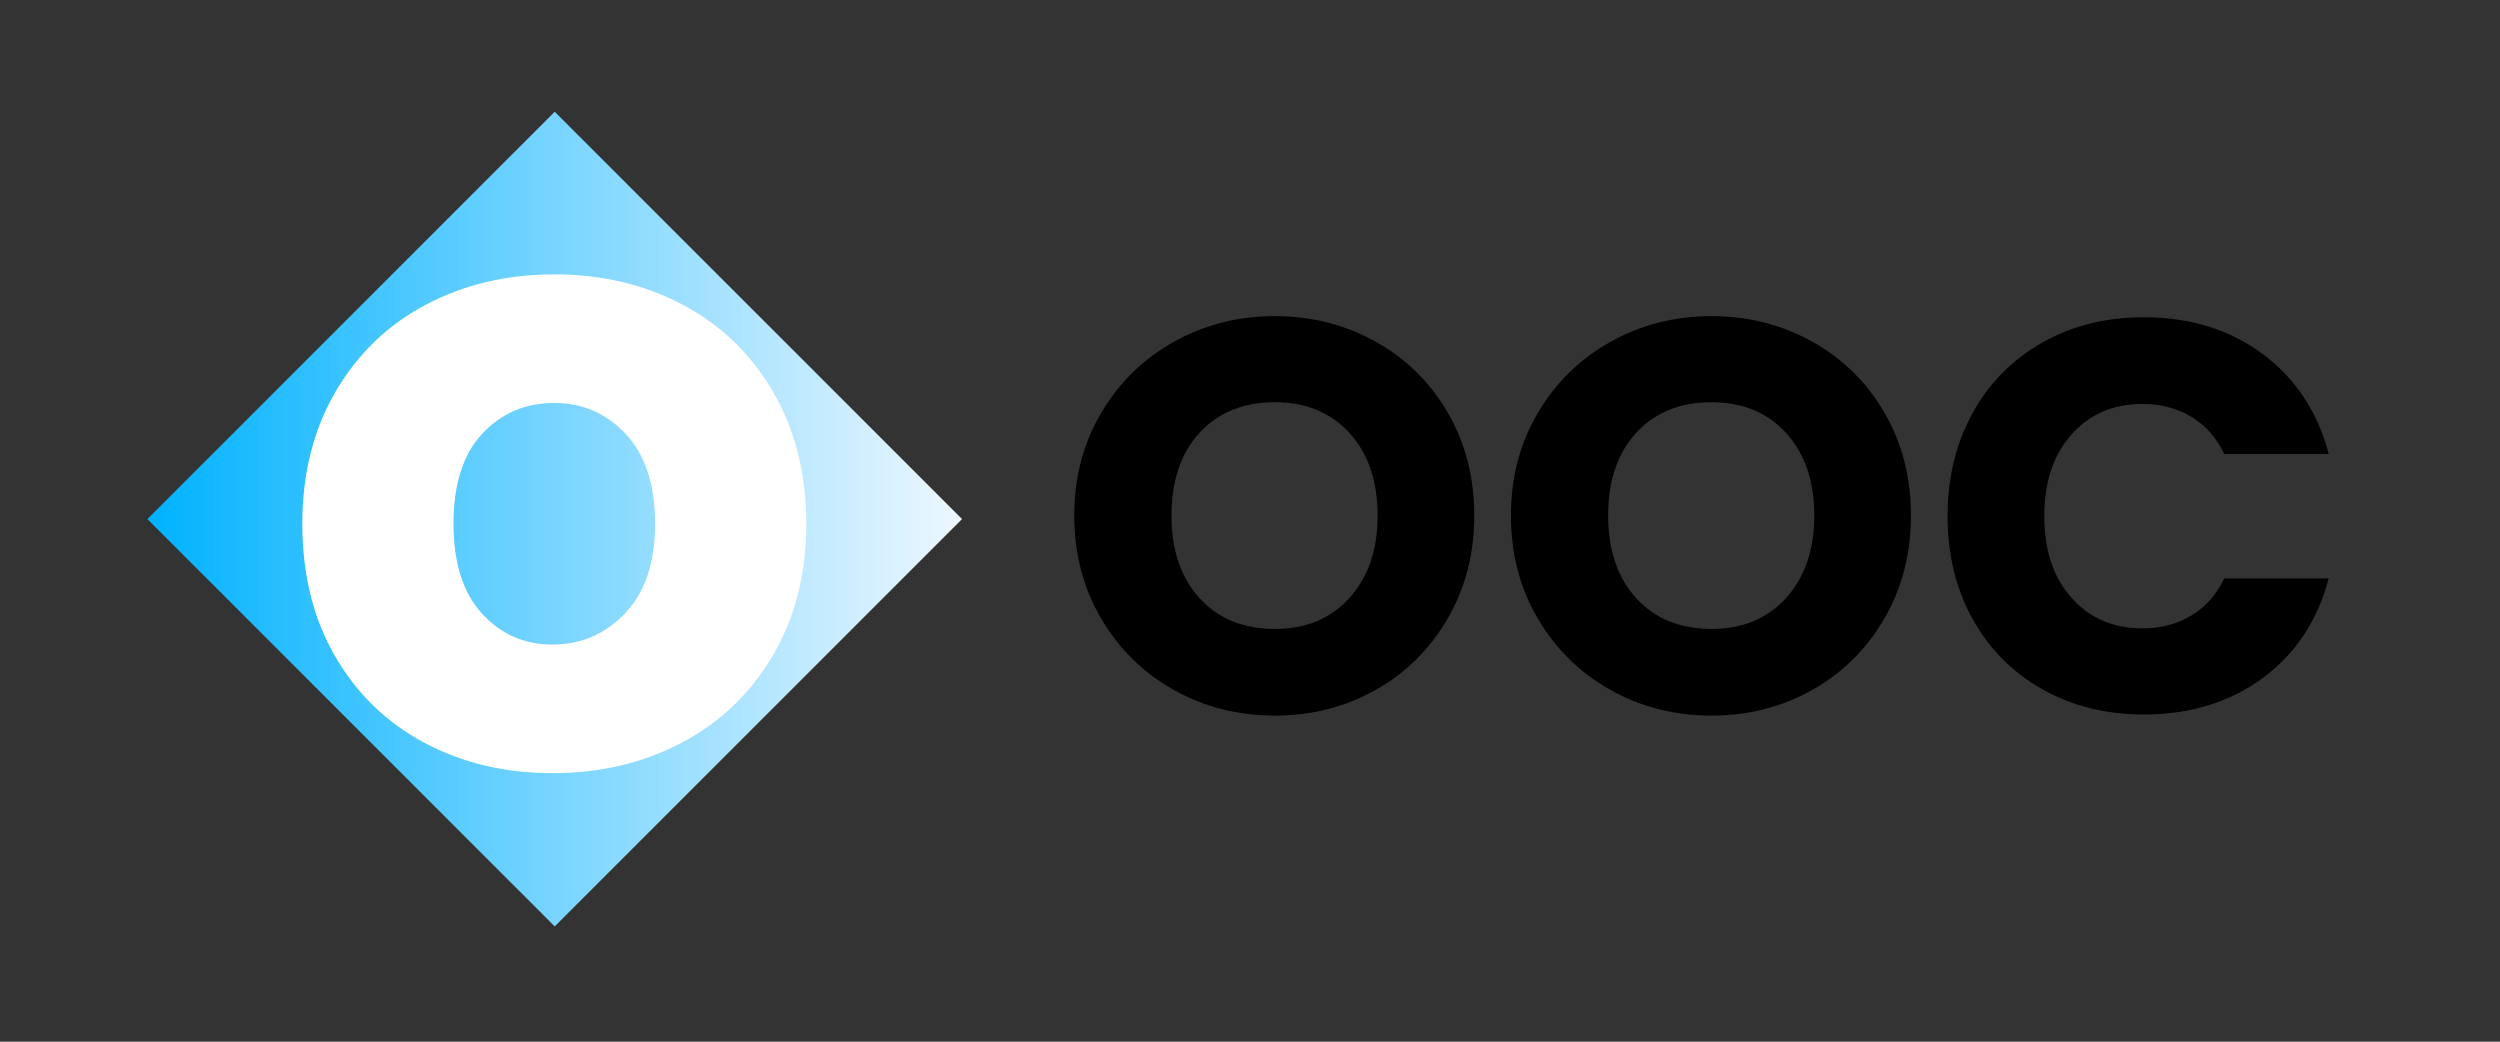 <svg xmlns="http://www.w3.org/2000/svg" xmlns:xlink="http://www.w3.org/1999/xlink" width="1200" zoomAndPan="magnify" viewBox="0 0 900 375" height="500" preserveAspectRatio="xMidYMid meet" version="1.0"><rect x="0" y="0" width="900" height="375" fill="#333333" stroke="none"/><defs><g/><clipPath id="82a4976a72"><path d="M 53.062 40.23 L 346.336 40.23 L 346.336 333.504 L 53.062 333.504 Z M 53.062 40.23 " clip-rule="nonzero"/></clipPath><clipPath id="1ee75525bc"><path d="M 199.699 40.23 L 346.336 186.867 L 199.699 333.504 L 53.062 186.867 Z M 199.699 40.23 " clip-rule="nonzero"/></clipPath><linearGradient x1="0" gradientTransform="matrix(1.146, 0, 0, 1.146, 53.063, 40.23)" y1="0" x2="256" gradientUnits="userSpaceOnUse" y2="0" id="9493ed0469"><stop stop-opacity="1" stop-color="rgb(0%, 69.8%, 100%)" offset="0"/><stop stop-opacity="1" stop-color="rgb(0.363%, 69.905%, 100%)" offset="0.004"/><stop stop-opacity="1" stop-color="rgb(0.728%, 70.01%, 100%)" offset="0.008"/><stop stop-opacity="1" stop-color="rgb(1.093%, 70.116%, 100%)" offset="0.012"/><stop stop-opacity="1" stop-color="rgb(1.457%, 70.222%, 100%)" offset="0.016"/><stop stop-opacity="1" stop-color="rgb(1.822%, 70.328%, 100%)" offset="0.02"/><stop stop-opacity="1" stop-color="rgb(2.187%, 70.435%, 100%)" offset="0.023"/><stop stop-opacity="1" stop-color="rgb(2.55%, 70.54%, 100%)" offset="0.027"/><stop stop-opacity="1" stop-color="rgb(2.914%, 70.647%, 100%)" offset="0.031"/><stop stop-opacity="1" stop-color="rgb(3.279%, 70.752%, 100%)" offset="0.035"/><stop stop-opacity="1" stop-color="rgb(3.644%, 70.857%, 100%)" offset="0.039"/><stop stop-opacity="1" stop-color="rgb(4.008%, 70.963%, 100%)" offset="0.043"/><stop stop-opacity="1" stop-color="rgb(4.373%, 71.069%, 100%)" offset="0.047"/><stop stop-opacity="1" stop-color="rgb(4.736%, 71.175%, 100%)" offset="0.051"/><stop stop-opacity="1" stop-color="rgb(5.101%, 71.281%, 100%)" offset="0.055"/><stop stop-opacity="1" stop-color="rgb(5.466%, 71.387%, 100%)" offset="0.059"/><stop stop-opacity="1" stop-color="rgb(5.83%, 71.494%, 100%)" offset="0.062"/><stop stop-opacity="1" stop-color="rgb(6.195%, 71.599%, 100%)" offset="0.066"/><stop stop-opacity="1" stop-color="rgb(6.56%, 71.704%, 100%)" offset="0.07"/><stop stop-opacity="1" stop-color="rgb(6.923%, 71.809%, 100%)" offset="0.074"/><stop stop-opacity="1" stop-color="rgb(7.288%, 71.916%, 100%)" offset="0.078"/><stop stop-opacity="1" stop-color="rgb(7.652%, 72.021%, 100%)" offset="0.082"/><stop stop-opacity="1" stop-color="rgb(8.017%, 72.128%, 100%)" offset="0.086"/><stop stop-opacity="1" stop-color="rgb(8.382%, 72.234%, 100%)" offset="0.09"/><stop stop-opacity="1" stop-color="rgb(8.746%, 72.34%, 100%)" offset="0.094"/><stop stop-opacity="1" stop-color="rgb(9.111%, 72.446%, 100%)" offset="0.098"/><stop stop-opacity="1" stop-color="rgb(9.476%, 72.551%, 100%)" offset="0.102"/><stop stop-opacity="1" stop-color="rgb(9.839%, 72.656%, 100%)" offset="0.105"/><stop stop-opacity="1" stop-color="rgb(10.204%, 72.763%, 100%)" offset="0.109"/><stop stop-opacity="1" stop-color="rgb(10.568%, 72.868%, 100%)" offset="0.113"/><stop stop-opacity="1" stop-color="rgb(10.933%, 72.975%, 100%)" offset="0.117"/><stop stop-opacity="1" stop-color="rgb(11.298%, 73.08%, 100%)" offset="0.121"/><stop stop-opacity="1" stop-color="rgb(11.662%, 73.187%, 100%)" offset="0.125"/><stop stop-opacity="1" stop-color="rgb(12.025%, 73.293%, 100%)" offset="0.129"/><stop stop-opacity="1" stop-color="rgb(12.39%, 73.398%, 100%)" offset="0.133"/><stop stop-opacity="1" stop-color="rgb(12.755%, 73.503%, 100%)" offset="0.137"/><stop stop-opacity="1" stop-color="rgb(13.12%, 73.61%, 100%)" offset="0.141"/><stop stop-opacity="1" stop-color="rgb(13.484%, 73.715%, 100%)" offset="0.145"/><stop stop-opacity="1" stop-color="rgb(13.849%, 73.822%, 100%)" offset="0.148"/><stop stop-opacity="1" stop-color="rgb(14.212%, 73.927%, 100%)" offset="0.152"/><stop stop-opacity="1" stop-color="rgb(14.577%, 74.034%, 100%)" offset="0.156"/><stop stop-opacity="1" stop-color="rgb(14.941%, 74.139%, 100%)" offset="0.16"/><stop stop-opacity="1" stop-color="rgb(15.306%, 74.245%, 100%)" offset="0.164"/><stop stop-opacity="1" stop-color="rgb(15.671%, 74.35%, 100%)" offset="0.168"/><stop stop-opacity="1" stop-color="rgb(16.035%, 74.457%, 100%)" offset="0.172"/><stop stop-opacity="1" stop-color="rgb(16.4%, 74.562%, 100%)" offset="0.176"/><stop stop-opacity="1" stop-color="rgb(16.765%, 74.669%, 100%)" offset="0.18"/><stop stop-opacity="1" stop-color="rgb(17.128%, 74.774%, 100%)" offset="0.184"/><stop stop-opacity="1" stop-color="rgb(17.493%, 74.881%, 100%)" offset="0.188"/><stop stop-opacity="1" stop-color="rgb(17.857%, 74.986%, 100%)" offset="0.191"/><stop stop-opacity="1" stop-color="rgb(18.222%, 75.092%, 100%)" offset="0.195"/><stop stop-opacity="1" stop-color="rgb(18.587%, 75.197%, 100%)" offset="0.199"/><stop stop-opacity="1" stop-color="rgb(18.951%, 75.304%, 100%)" offset="0.203"/><stop stop-opacity="1" stop-color="rgb(19.315%, 75.409%, 100%)" offset="0.207"/><stop stop-opacity="1" stop-color="rgb(19.679%, 75.516%, 100%)" offset="0.211"/><stop stop-opacity="1" stop-color="rgb(20.044%, 75.621%, 100%)" offset="0.215"/><stop stop-opacity="1" stop-color="rgb(20.409%, 75.728%, 100%)" offset="0.219"/><stop stop-opacity="1" stop-color="rgb(20.773%, 75.833%, 100%)" offset="0.223"/><stop stop-opacity="1" stop-color="rgb(21.138%, 75.938%, 100%)" offset="0.227"/><stop stop-opacity="1" stop-color="rgb(21.501%, 76.044%, 100%)" offset="0.23"/><stop stop-opacity="1" stop-color="rgb(21.866%, 76.151%, 100%)" offset="0.234"/><stop stop-opacity="1" stop-color="rgb(22.231%, 76.256%, 100%)" offset="0.238"/><stop stop-opacity="1" stop-color="rgb(22.595%, 76.363%, 100%)" offset="0.242"/><stop stop-opacity="1" stop-color="rgb(22.96%, 76.468%, 100%)" offset="0.246"/><stop stop-opacity="1" stop-color="rgb(23.325%, 76.575%, 100%)" offset="0.25"/><stop stop-opacity="1" stop-color="rgb(23.688%, 76.68%, 100%)" offset="0.254"/><stop stop-opacity="1" stop-color="rgb(24.052%, 76.785%, 100%)" offset="0.258"/><stop stop-opacity="1" stop-color="rgb(24.417%, 76.891%, 100%)" offset="0.262"/><stop stop-opacity="1" stop-color="rgb(24.782%, 76.997%, 100%)" offset="0.266"/><stop stop-opacity="1" stop-color="rgb(25.146%, 77.103%, 100%)" offset="0.27"/><stop stop-opacity="1" stop-color="rgb(25.511%, 77.209%, 100%)" offset="0.273"/><stop stop-opacity="1" stop-color="rgb(25.876%, 77.315%, 100%)" offset="0.277"/><stop stop-opacity="1" stop-color="rgb(26.241%, 77.422%, 100%)" offset="0.281"/><stop stop-opacity="1" stop-color="rgb(26.604%, 77.527%, 100%)" offset="0.285"/><stop stop-opacity="1" stop-color="rgb(26.968%, 77.632%, 100%)" offset="0.289"/><stop stop-opacity="1" stop-color="rgb(27.333%, 77.737%, 100%)" offset="0.293"/><stop stop-opacity="1" stop-color="rgb(27.698%, 77.844%, 100%)" offset="0.297"/><stop stop-opacity="1" stop-color="rgb(28.062%, 77.95%, 100%)" offset="0.301"/><stop stop-opacity="1" stop-color="rgb(28.427%, 78.056%, 100%)" offset="0.305"/><stop stop-opacity="1" stop-color="rgb(28.79%, 78.162%, 100%)" offset="0.309"/><stop stop-opacity="1" stop-color="rgb(29.155%, 78.268%, 100%)" offset="0.312"/><stop stop-opacity="1" stop-color="rgb(29.52%, 78.374%, 100%)" offset="0.316"/><stop stop-opacity="1" stop-color="rgb(29.884%, 78.479%, 100%)" offset="0.32"/><stop stop-opacity="1" stop-color="rgb(30.249%, 78.584%, 100%)" offset="0.324"/><stop stop-opacity="1" stop-color="rgb(30.614%, 78.691%, 100%)" offset="0.328"/><stop stop-opacity="1" stop-color="rgb(30.977%, 78.796%, 100%)" offset="0.332"/><stop stop-opacity="1" stop-color="rgb(31.342%, 78.903%, 100%)" offset="0.336"/><stop stop-opacity="1" stop-color="rgb(31.706%, 79.008%, 100%)" offset="0.34"/><stop stop-opacity="1" stop-color="rgb(32.071%, 79.115%, 100%)" offset="0.344"/><stop stop-opacity="1" stop-color="rgb(32.436%, 79.221%, 100%)" offset="0.348"/><stop stop-opacity="1" stop-color="rgb(32.8%, 79.326%, 100%)" offset="0.352"/><stop stop-opacity="1" stop-color="rgb(33.165%, 79.431%, 100%)" offset="0.355"/><stop stop-opacity="1" stop-color="rgb(33.53%, 79.538%, 100%)" offset="0.359"/><stop stop-opacity="1" stop-color="rgb(33.893%, 79.643%, 100%)" offset="0.363"/><stop stop-opacity="1" stop-color="rgb(34.258%, 79.75%, 100%)" offset="0.367"/><stop stop-opacity="1" stop-color="rgb(34.622%, 79.855%, 100%)" offset="0.371"/><stop stop-opacity="1" stop-color="rgb(34.987%, 79.962%, 100%)" offset="0.375"/><stop stop-opacity="1" stop-color="rgb(35.352%, 80.067%, 100%)" offset="0.379"/><stop stop-opacity="1" stop-color="rgb(35.716%, 80.173%, 100%)" offset="0.383"/><stop stop-opacity="1" stop-color="rgb(36.079%, 80.278%, 100%)" offset="0.387"/><stop stop-opacity="1" stop-color="rgb(36.444%, 80.385%, 100%)" offset="0.391"/><stop stop-opacity="1" stop-color="rgb(36.809%, 80.49%, 100%)" offset="0.395"/><stop stop-opacity="1" stop-color="rgb(37.173%, 80.597%, 100%)" offset="0.398"/><stop stop-opacity="1" stop-color="rgb(37.538%, 80.702%, 100%)" offset="0.402"/><stop stop-opacity="1" stop-color="rgb(37.903%, 80.809%, 100%)" offset="0.406"/><stop stop-opacity="1" stop-color="rgb(38.266%, 80.914%, 100%)" offset="0.41"/><stop stop-opacity="1" stop-color="rgb(38.631%, 81.02%, 100%)" offset="0.414"/><stop stop-opacity="1" stop-color="rgb(38.995%, 81.125%, 100%)" offset="0.418"/><stop stop-opacity="1" stop-color="rgb(39.36%, 81.232%, 100%)" offset="0.422"/><stop stop-opacity="1" stop-color="rgb(39.725%, 81.337%, 100%)" offset="0.426"/><stop stop-opacity="1" stop-color="rgb(40.089%, 81.444%, 100%)" offset="0.43"/><stop stop-opacity="1" stop-color="rgb(40.453%, 81.549%, 100%)" offset="0.434"/><stop stop-opacity="1" stop-color="rgb(40.817%, 81.656%, 100%)" offset="0.438"/><stop stop-opacity="1" stop-color="rgb(41.182%, 81.761%, 100%)" offset="0.441"/><stop stop-opacity="1" stop-color="rgb(41.547%, 81.866%, 100%)" offset="0.445"/><stop stop-opacity="1" stop-color="rgb(41.911%, 81.972%, 100%)" offset="0.449"/><stop stop-opacity="1" stop-color="rgb(42.276%, 82.079%, 100%)" offset="0.453"/><stop stop-opacity="1" stop-color="rgb(42.641%, 82.184%, 100%)" offset="0.457"/><stop stop-opacity="1" stop-color="rgb(43.005%, 82.291%, 100%)" offset="0.461"/><stop stop-opacity="1" stop-color="rgb(43.369%, 82.396%, 100%)" offset="0.465"/><stop stop-opacity="1" stop-color="rgb(43.733%, 82.503%, 100%)" offset="0.469"/><stop stop-opacity="1" stop-color="rgb(44.098%, 82.608%, 100%)" offset="0.473"/><stop stop-opacity="1" stop-color="rgb(44.463%, 82.713%, 100%)" offset="0.477"/><stop stop-opacity="1" stop-color="rgb(44.827%, 82.819%, 100%)" offset="0.48"/><stop stop-opacity="1" stop-color="rgb(45.192%, 82.925%, 100%)" offset="0.484"/><stop stop-opacity="1" stop-color="rgb(45.555%, 83.031%, 100%)" offset="0.488"/><stop stop-opacity="1" stop-color="rgb(45.92%, 83.138%, 100%)" offset="0.492"/><stop stop-opacity="1" stop-color="rgb(46.284%, 83.243%, 100%)" offset="0.496"/><stop stop-opacity="1" stop-color="rgb(46.649%, 83.35%, 100%)" offset="0.5"/><stop stop-opacity="1" stop-color="rgb(47.014%, 83.455%, 100%)" offset="0.504"/><stop stop-opacity="1" stop-color="rgb(47.379%, 83.562%, 100%)" offset="0.508"/><stop stop-opacity="1" stop-color="rgb(47.742%, 83.667%, 100%)" offset="0.512"/><stop stop-opacity="1" stop-color="rgb(48.106%, 83.772%, 100%)" offset="0.516"/><stop stop-opacity="1" stop-color="rgb(48.471%, 83.878%, 100%)" offset="0.52"/><stop stop-opacity="1" stop-color="rgb(48.836%, 83.984%, 100%)" offset="0.523"/><stop stop-opacity="1" stop-color="rgb(49.2%, 84.09%, 100%)" offset="0.527"/><stop stop-opacity="1" stop-color="rgb(49.565%, 84.196%, 100%)" offset="0.531"/><stop stop-opacity="1" stop-color="rgb(49.93%, 84.302%, 100%)" offset="0.535"/><stop stop-opacity="1" stop-color="rgb(50.294%, 84.409%, 100%)" offset="0.539"/><stop stop-opacity="1" stop-color="rgb(50.658%, 84.514%, 100%)" offset="0.543"/><stop stop-opacity="1" stop-color="rgb(51.022%, 84.619%, 100%)" offset="0.547"/><stop stop-opacity="1" stop-color="rgb(51.387%, 84.724%, 100%)" offset="0.551"/><stop stop-opacity="1" stop-color="rgb(51.752%, 84.831%, 100%)" offset="0.555"/><stop stop-opacity="1" stop-color="rgb(52.116%, 84.937%, 100%)" offset="0.559"/><stop stop-opacity="1" stop-color="rgb(52.481%, 85.043%, 100%)" offset="0.562"/><stop stop-opacity="1" stop-color="rgb(52.844%, 85.149%, 100%)" offset="0.566"/><stop stop-opacity="1" stop-color="rgb(53.209%, 85.255%, 100%)" offset="0.57"/><stop stop-opacity="1" stop-color="rgb(53.574%, 85.361%, 100%)" offset="0.574"/><stop stop-opacity="1" stop-color="rgb(53.938%, 85.466%, 100%)" offset="0.578"/><stop stop-opacity="1" stop-color="rgb(54.303%, 85.571%, 100%)" offset="0.582"/><stop stop-opacity="1" stop-color="rgb(54.668%, 85.678%, 100%)" offset="0.586"/><stop stop-opacity="1" stop-color="rgb(55.031%, 85.783%, 100%)" offset="0.59"/><stop stop-opacity="1" stop-color="rgb(55.396%, 85.89%, 100%)" offset="0.594"/><stop stop-opacity="1" stop-color="rgb(55.76%, 85.995%, 100%)" offset="0.598"/><stop stop-opacity="1" stop-color="rgb(56.125%, 86.102%, 100%)" offset="0.602"/><stop stop-opacity="1" stop-color="rgb(56.49%, 86.208%, 100%)" offset="0.605"/><stop stop-opacity="1" stop-color="rgb(56.854%, 86.313%, 100%)" offset="0.609"/><stop stop-opacity="1" stop-color="rgb(57.217%, 86.418%, 100%)" offset="0.613"/><stop stop-opacity="1" stop-color="rgb(57.582%, 86.525%, 100%)" offset="0.617"/><stop stop-opacity="1" stop-color="rgb(57.947%, 86.63%, 100%)" offset="0.621"/><stop stop-opacity="1" stop-color="rgb(58.311%, 86.737%, 100%)" offset="0.625"/><stop stop-opacity="1" stop-color="rgb(58.676%, 86.842%, 100%)" offset="0.629"/><stop stop-opacity="1" stop-color="rgb(59.041%, 86.949%, 100%)" offset="0.633"/><stop stop-opacity="1" stop-color="rgb(59.406%, 87.054%, 100%)" offset="0.637"/><stop stop-opacity="1" stop-color="rgb(59.77%, 87.16%, 100%)" offset="0.641"/><stop stop-opacity="1" stop-color="rgb(60.133%, 87.265%, 100%)" offset="0.645"/><stop stop-opacity="1" stop-color="rgb(60.498%, 87.372%, 100%)" offset="0.648"/><stop stop-opacity="1" stop-color="rgb(60.863%, 87.477%, 100%)" offset="0.652"/><stop stop-opacity="1" stop-color="rgb(61.227%, 87.584%, 100%)" offset="0.656"/><stop stop-opacity="1" stop-color="rgb(61.592%, 87.689%, 100%)" offset="0.66"/><stop stop-opacity="1" stop-color="rgb(61.957%, 87.796%, 100%)" offset="0.664"/><stop stop-opacity="1" stop-color="rgb(62.32%, 87.901%, 100%)" offset="0.668"/><stop stop-opacity="1" stop-color="rgb(62.685%, 88.007%, 100%)" offset="0.672"/><stop stop-opacity="1" stop-color="rgb(63.049%, 88.112%, 100%)" offset="0.676"/><stop stop-opacity="1" stop-color="rgb(63.414%, 88.219%, 100%)" offset="0.68"/><stop stop-opacity="1" stop-color="rgb(63.779%, 88.324%, 100%)" offset="0.684"/><stop stop-opacity="1" stop-color="rgb(64.143%, 88.431%, 100%)" offset="0.688"/><stop stop-opacity="1" stop-color="rgb(64.507%, 88.536%, 100%)" offset="0.691"/><stop stop-opacity="1" stop-color="rgb(64.871%, 88.643%, 100%)" offset="0.695"/><stop stop-opacity="1" stop-color="rgb(65.236%, 88.748%, 100%)" offset="0.699"/><stop stop-opacity="1" stop-color="rgb(65.601%, 88.853%, 100%)" offset="0.703"/><stop stop-opacity="1" stop-color="rgb(65.965%, 88.959%, 100%)" offset="0.707"/><stop stop-opacity="1" stop-color="rgb(66.33%, 89.066%, 100%)" offset="0.711"/><stop stop-opacity="1" stop-color="rgb(66.695%, 89.171%, 100%)" offset="0.715"/><stop stop-opacity="1" stop-color="rgb(67.059%, 89.278%, 100%)" offset="0.719"/><stop stop-opacity="1" stop-color="rgb(67.422%, 89.383%, 100%)" offset="0.723"/><stop stop-opacity="1" stop-color="rgb(67.787%, 89.49%, 100%)" offset="0.727"/><stop stop-opacity="1" stop-color="rgb(68.152%, 89.595%, 100%)" offset="0.73"/><stop stop-opacity="1" stop-color="rgb(68.517%, 89.7%, 100%)" offset="0.734"/><stop stop-opacity="1" stop-color="rgb(68.881%, 89.806%, 100%)" offset="0.738"/><stop stop-opacity="1" stop-color="rgb(69.246%, 89.912%, 100%)" offset="0.742"/><stop stop-opacity="1" stop-color="rgb(69.609%, 90.018%, 100%)" offset="0.746"/><stop stop-opacity="1" stop-color="rgb(69.974%, 90.125%, 100%)" offset="0.75"/><stop stop-opacity="1" stop-color="rgb(70.338%, 90.23%, 100%)" offset="0.754"/><stop stop-opacity="1" stop-color="rgb(70.703%, 90.337%, 100%)" offset="0.758"/><stop stop-opacity="1" stop-color="rgb(71.068%, 90.442%, 100%)" offset="0.762"/><stop stop-opacity="1" stop-color="rgb(71.432%, 90.547%, 100%)" offset="0.766"/><stop stop-opacity="1" stop-color="rgb(71.796%, 90.652%, 100%)" offset="0.77"/><stop stop-opacity="1" stop-color="rgb(72.16%, 90.759%, 100%)" offset="0.773"/><stop stop-opacity="1" stop-color="rgb(72.525%, 90.865%, 100%)" offset="0.777"/><stop stop-opacity="1" stop-color="rgb(72.89%, 90.971%, 100%)" offset="0.781"/><stop stop-opacity="1" stop-color="rgb(73.254%, 91.077%, 100%)" offset="0.785"/><stop stop-opacity="1" stop-color="rgb(73.619%, 91.183%, 100%)" offset="0.789"/><stop stop-opacity="1" stop-color="rgb(73.982%, 91.289%, 100%)" offset="0.793"/><stop stop-opacity="1" stop-color="rgb(74.347%, 91.394%, 100%)" offset="0.797"/><stop stop-opacity="1" stop-color="rgb(74.712%, 91.499%, 100%)" offset="0.801"/><stop stop-opacity="1" stop-color="rgb(75.076%, 91.606%, 100%)" offset="0.805"/><stop stop-opacity="1" stop-color="rgb(75.441%, 91.711%, 100%)" offset="0.809"/><stop stop-opacity="1" stop-color="rgb(75.806%, 91.818%, 100%)" offset="0.812"/><stop stop-opacity="1" stop-color="rgb(76.17%, 91.924%, 100%)" offset="0.816"/><stop stop-opacity="1" stop-color="rgb(76.535%, 92.03%, 100%)" offset="0.82"/><stop stop-opacity="1" stop-color="rgb(76.898%, 92.136%, 100%)" offset="0.824"/><stop stop-opacity="1" stop-color="rgb(77.263%, 92.241%, 100%)" offset="0.828"/><stop stop-opacity="1" stop-color="rgb(77.628%, 92.346%, 100%)" offset="0.832"/><stop stop-opacity="1" stop-color="rgb(77.992%, 92.453%, 100%)" offset="0.836"/><stop stop-opacity="1" stop-color="rgb(78.357%, 92.558%, 100%)" offset="0.84"/><stop stop-opacity="1" stop-color="rgb(78.722%, 92.665%, 100%)" offset="0.844"/><stop stop-opacity="1" stop-color="rgb(79.085%, 92.77%, 100%)" offset="0.848"/><stop stop-opacity="1" stop-color="rgb(79.449%, 92.877%, 100%)" offset="0.852"/><stop stop-opacity="1" stop-color="rgb(79.814%, 92.982%, 100%)" offset="0.855"/><stop stop-opacity="1" stop-color="rgb(80.179%, 93.088%, 100%)" offset="0.859"/><stop stop-opacity="1" stop-color="rgb(80.544%, 93.193%, 100%)" offset="0.863"/><stop stop-opacity="1" stop-color="rgb(80.908%, 93.3%, 100%)" offset="0.867"/><stop stop-opacity="1" stop-color="rgb(81.271%, 93.405%, 100%)" offset="0.871"/><stop stop-opacity="1" stop-color="rgb(81.636%, 93.512%, 100%)" offset="0.875"/><stop stop-opacity="1" stop-color="rgb(82.001%, 93.617%, 100%)" offset="0.879"/><stop stop-opacity="1" stop-color="rgb(82.365%, 93.724%, 100%)" offset="0.883"/><stop stop-opacity="1" stop-color="rgb(82.73%, 93.829%, 100%)" offset="0.887"/><stop stop-opacity="1" stop-color="rgb(83.095%, 93.935%, 100%)" offset="0.891"/><stop stop-opacity="1" stop-color="rgb(83.459%, 94.04%, 100%)" offset="0.895"/><stop stop-opacity="1" stop-color="rgb(83.824%, 94.147%, 100%)" offset="0.898"/><stop stop-opacity="1" stop-color="rgb(84.187%, 94.252%, 100%)" offset="0.902"/><stop stop-opacity="1" stop-color="rgb(84.552%, 94.359%, 100%)" offset="0.906"/><stop stop-opacity="1" stop-color="rgb(84.917%, 94.464%, 100%)" offset="0.91"/><stop stop-opacity="1" stop-color="rgb(85.281%, 94.571%, 100%)" offset="0.914"/><stop stop-opacity="1" stop-color="rgb(85.646%, 94.676%, 100%)" offset="0.918"/><stop stop-opacity="1" stop-color="rgb(86.011%, 94.781%, 100%)" offset="0.922"/><stop stop-opacity="1" stop-color="rgb(86.374%, 94.887%, 100%)" offset="0.926"/><stop stop-opacity="1" stop-color="rgb(86.739%, 94.994%, 100%)" offset="0.93"/><stop stop-opacity="1" stop-color="rgb(87.103%, 95.099%, 100%)" offset="0.934"/><stop stop-opacity="1" stop-color="rgb(87.468%, 95.206%, 100%)" offset="0.938"/><stop stop-opacity="1" stop-color="rgb(87.833%, 95.311%, 100%)" offset="0.941"/><stop stop-opacity="1" stop-color="rgb(88.197%, 95.418%, 100%)" offset="0.945"/><stop stop-opacity="1" stop-color="rgb(88.56%, 95.523%, 100%)" offset="0.949"/><stop stop-opacity="1" stop-color="rgb(88.925%, 95.628%, 100%)" offset="0.953"/><stop stop-opacity="1" stop-color="rgb(89.29%, 95.734%, 100%)" offset="0.957"/><stop stop-opacity="1" stop-color="rgb(89.655%, 95.84%, 100%)" offset="0.961"/><stop stop-opacity="1" stop-color="rgb(90.019%, 95.946%, 100%)" offset="0.965"/><stop stop-opacity="1" stop-color="rgb(90.384%, 96.053%, 100%)" offset="0.969"/><stop stop-opacity="1" stop-color="rgb(90.747%, 96.158%, 100%)" offset="0.973"/><stop stop-opacity="1" stop-color="rgb(91.112%, 96.265%, 100%)" offset="0.977"/><stop stop-opacity="1" stop-color="rgb(91.476%, 96.37%, 100%)" offset="0.98"/><stop stop-opacity="1" stop-color="rgb(91.841%, 96.475%, 100%)" offset="0.984"/><stop stop-opacity="1" stop-color="rgb(92.206%, 96.581%, 100%)" offset="0.988"/><stop stop-opacity="1" stop-color="rgb(92.57%, 96.687%, 100%)" offset="0.992"/><stop stop-opacity="1" stop-color="rgb(92.935%, 96.793%, 100%)" offset="0.996"/><stop stop-opacity="1" stop-color="rgb(93.3%, 96.899%, 100%)" offset="1"/></linearGradient></defs><g clip-path="url(#82a4976a72)"><g clip-path="url(#1ee75525bc)"><path fill="url(#9493ed0469)" d="M 53.062 40.23 L 53.062 333.504 L 346.336 333.504 L 346.336 40.23 Z M 53.062 40.23 " fill-rule="nonzero"/></g></g><g fill="#ffffff" fill-opacity="1"><g transform="translate(100.065, 275.836)"><g><path d="M 98.859 2.5 C 81.754 2.5 66.367 -1.145 52.703 -8.438 C 39.047 -15.738 28.305 -26.164 20.484 -39.719 C 12.672 -53.281 8.766 -69.133 8.766 -87.281 C 8.766 -105.219 12.723 -121.016 20.641 -134.672 C 28.566 -148.328 39.41 -158.805 53.172 -166.109 C 66.941 -173.41 82.379 -177.062 99.484 -177.062 C 116.578 -177.062 132.004 -173.41 145.766 -166.109 C 159.535 -158.805 170.383 -148.328 178.312 -134.672 C 186.238 -121.016 190.203 -105.219 190.203 -87.281 C 190.203 -69.344 186.188 -53.539 178.156 -39.875 C 170.125 -26.219 159.172 -15.738 145.297 -8.438 C 131.43 -1.145 115.953 2.5 98.859 2.5 Z M 98.859 -43.797 C 109.078 -43.797 117.781 -47.547 124.969 -55.047 C 132.164 -62.555 135.766 -73.301 135.766 -87.281 C 135.766 -101.25 132.27 -111.988 125.281 -119.5 C 118.301 -127.008 109.703 -130.766 99.484 -130.766 C 89.055 -130.766 80.398 -127.062 73.516 -119.656 C 66.629 -112.25 63.188 -101.457 63.188 -87.281 C 63.188 -73.301 66.578 -62.555 73.359 -55.047 C 80.141 -47.547 88.641 -43.797 98.859 -43.797 Z M 98.859 -43.797 "/></g></g></g><g fill="#000000" fill-opacity="1"><g transform="translate(380.144, 256.213)"><g><path d="M 78.797 1.406 C 65.598 1.406 53.5 -1.66 42.5 -7.797 C 31.5 -13.93 22.766 -22.5 16.297 -33.5 C 9.828 -44.5 6.594 -56.863 6.594 -70.594 C 6.594 -84.332 9.828 -96.664 16.297 -107.594 C 22.766 -118.531 31.5 -127.066 42.5 -133.203 C 53.5 -139.336 65.598 -142.406 78.797 -142.406 C 91.992 -142.406 104.094 -139.336 115.094 -133.203 C 126.094 -127.066 134.758 -118.531 141.094 -107.594 C 147.426 -96.664 150.594 -84.332 150.594 -70.594 C 150.594 -56.863 147.395 -44.5 141 -33.5 C 134.602 -22.5 125.938 -13.93 115 -7.797 C 104.062 -1.66 91.992 1.406 78.797 1.406 Z M 78.797 -29.797 C 89.992 -29.797 98.957 -33.531 105.688 -41 C 112.426 -48.469 115.797 -58.332 115.797 -70.594 C 115.797 -83 112.426 -92.898 105.688 -100.297 C 98.957 -107.703 89.992 -111.406 78.797 -111.406 C 67.461 -111.406 58.426 -107.738 51.688 -100.406 C 44.957 -93.07 41.594 -83.133 41.594 -70.594 C 41.594 -58.195 44.957 -48.297 51.688 -40.891 C 58.426 -33.492 67.461 -29.797 78.797 -29.797 Z M 78.797 -29.797 "/></g></g></g><g fill="#000000" fill-opacity="1"><g transform="translate(537.34, 256.213)"><g><path d="M 78.797 1.406 C 65.598 1.406 53.5 -1.66 42.5 -7.797 C 31.5 -13.93 22.766 -22.5 16.297 -33.5 C 9.828 -44.5 6.594 -56.863 6.594 -70.594 C 6.594 -84.332 9.828 -96.664 16.297 -107.594 C 22.766 -118.531 31.5 -127.066 42.5 -133.203 C 53.5 -139.336 65.598 -142.406 78.797 -142.406 C 91.992 -142.406 104.094 -139.336 115.094 -133.203 C 126.094 -127.066 134.758 -118.531 141.094 -107.594 C 147.426 -96.664 150.594 -84.332 150.594 -70.594 C 150.594 -56.863 147.395 -44.5 141 -33.5 C 134.602 -22.5 125.938 -13.93 115 -7.797 C 104.062 -1.66 91.992 1.406 78.797 1.406 Z M 78.797 -29.797 C 89.992 -29.797 98.957 -33.531 105.688 -41 C 112.426 -48.469 115.797 -58.332 115.797 -70.594 C 115.797 -83 112.426 -92.898 105.688 -100.297 C 98.957 -107.703 89.992 -111.406 78.797 -111.406 C 67.461 -111.406 58.426 -107.738 51.688 -100.406 C 44.957 -93.07 41.594 -83.133 41.594 -70.594 C 41.594 -58.195 44.957 -48.297 51.688 -40.891 C 58.426 -33.492 67.461 -29.797 78.797 -29.797 Z M 78.797 -29.797 "/></g></g></g><g fill="#000000" fill-opacity="1"><g transform="translate(694.536, 256.213)"><g><path d="M 6.594 -70.406 C 6.594 -84.27 9.594 -96.633 15.594 -107.5 C 21.594 -118.363 29.957 -126.828 40.688 -132.891 C 51.426 -138.961 63.598 -142 77.203 -142 C 93.867 -142 108.133 -137.598 120 -128.797 C 131.863 -119.992 139.797 -107.992 143.797 -92.797 L 106.203 -92.797 C 103.398 -98.66 99.43 -103.125 94.297 -106.188 C 89.16 -109.258 83.328 -110.797 76.797 -110.797 C 66.266 -110.797 57.734 -107.129 51.203 -99.797 C 44.672 -92.461 41.406 -82.664 41.406 -70.406 C 41.406 -58.133 44.672 -48.332 51.203 -41 C 57.734 -33.664 66.266 -30 76.797 -30 C 83.328 -30 89.16 -31.531 94.297 -34.594 C 99.43 -37.664 103.398 -42.133 106.203 -48 L 143.797 -48 C 139.797 -32.801 131.863 -20.832 120 -12.094 C 108.133 -3.363 93.867 1 77.203 1 C 63.598 1 51.426 -2.031 40.688 -8.094 C 29.957 -14.164 21.594 -22.598 15.594 -33.391 C 9.594 -44.191 6.594 -56.531 6.594 -70.406 Z M 6.594 -70.406 "/></g></g></g></svg>